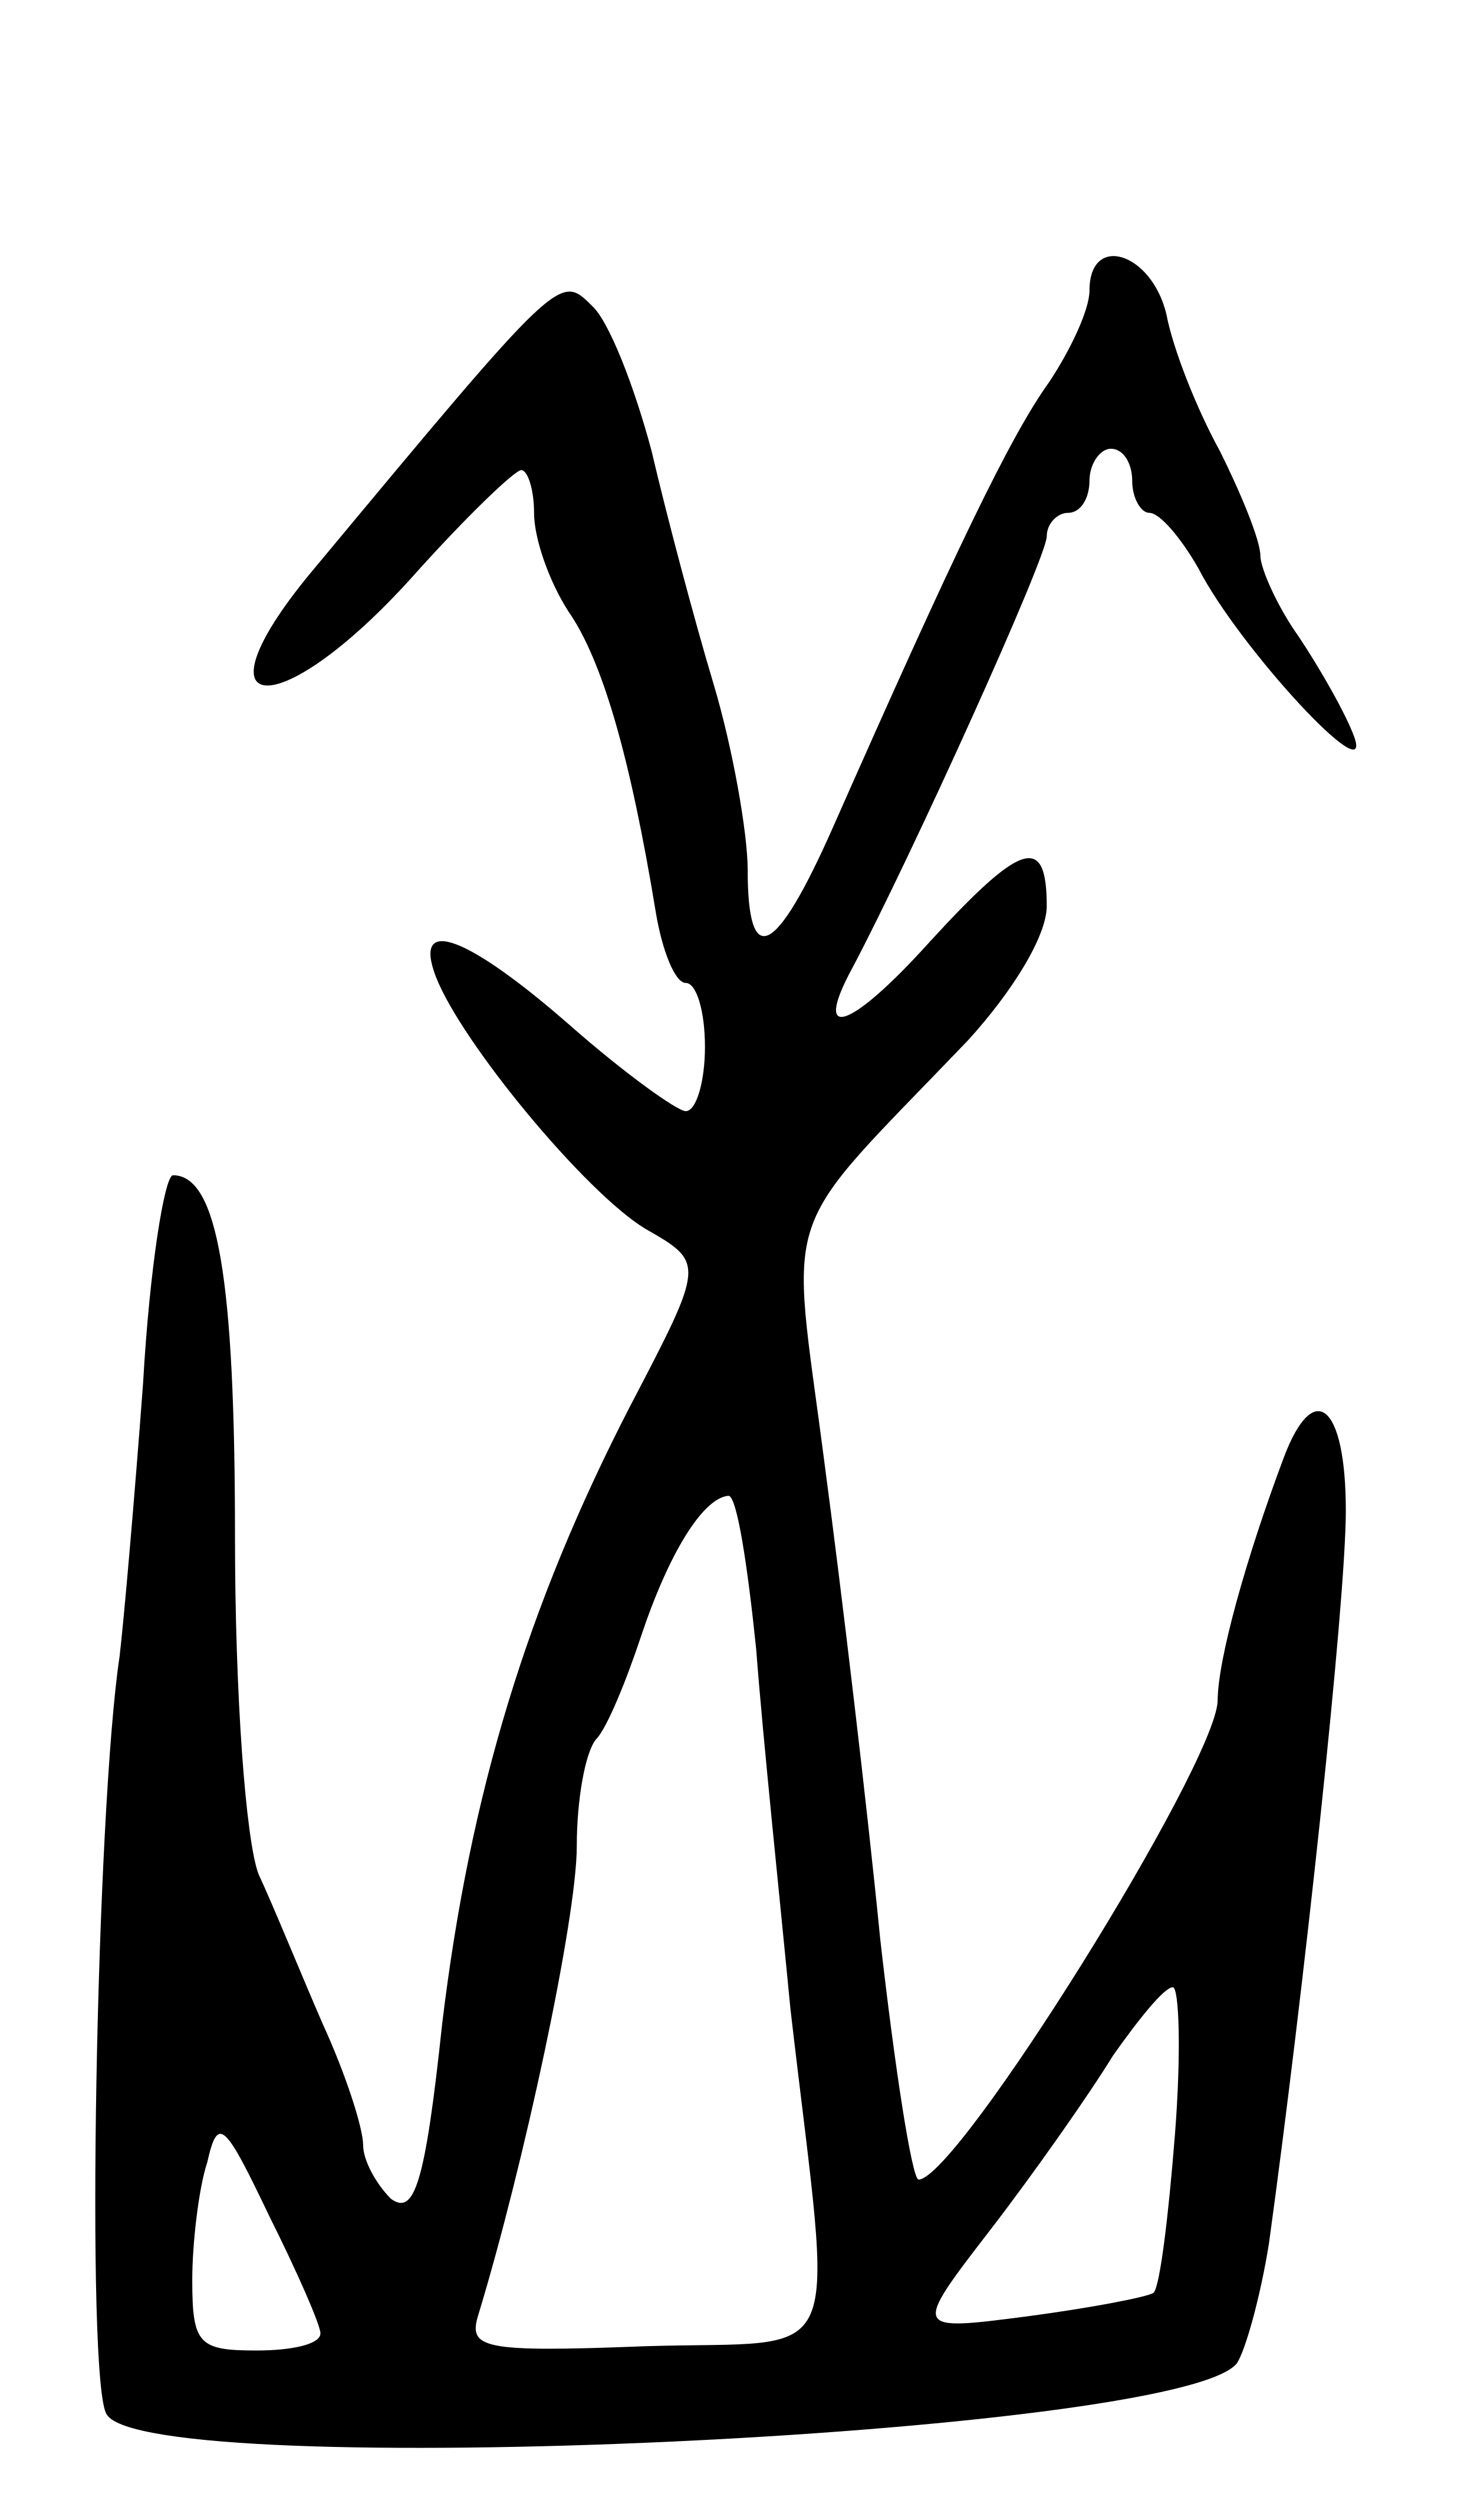 <svg version="1.0" xmlns="http://www.w3.org/2000/svg"
 width="69pt" height="117pt" viewBox="0 0 69 117"
 preserveAspectRatio="xMidYMid meet">
<g transform="translate(0,117) scale(0.1,-0.1)"
fill="#000000" stroke="none">
<path d="M510 1034 c0 -9 -9 -28 -19 -43 -18 -25 -44 -79 -101 -208 -27 -61
-40 -67 -40 -20 0 17 -7 57 -16 87 -9 30 -22 79 -29 109 -8 30 -20 61 -28 68
-15 15 -15 15 -129 -122 -60 -71 -19 -76 45 -5 25 28 48 50 51 50 3 0 6 -9 6
-20 0 -12 7 -32 16 -46 16 -23 29 -68 41 -141 3 -18 9 -33 14 -33 5 0 9 -13 9
-30 0 -16 -4 -30 -9 -30 -4 0 -29 18 -54 40 -48 42 -74 52 -63 23 12 -31 70
-101 98 -118 28 -16 28 -16 -7 -83 -48 -93 -75 -181 -88 -289 -8 -75 -13 -90
-24 -82 -7 7 -13 18 -13 25 0 8 -8 33 -19 57 -10 23 -23 55 -30 70 -6 16 -11
84 -11 158 0 120 -8 169 -29 169 -4 0 -11 -44 -14 -97 -4 -54 -9 -111 -11
-128 -11 -73 -16 -341 -6 -355 20 -32 502 -10 529 24 4 6 11 31 15 56 16 116
36 300 36 343 0 50 -15 62 -29 25 -18 -48 -31 -95 -31 -114 -1 -30 -122 -224
-140 -224 -3 0 -11 51 -18 113 -6 61 -18 162 -26 222 -16 124 -23 104 67 198
21 23 37 49 37 63 0 34 -12 30 -55 -17 -37 -41 -55 -47 -36 -12 27 51 91 192
91 202 0 6 5 11 10 11 6 0 10 7 10 15 0 8 5 15 10 15 6 0 10 -7 10 -15 0 -8 4
-15 8 -15 5 0 15 -12 23 -26 19 -37 82 -105 73 -79 -4 11 -16 32 -26 47 -10
14 -18 32 -18 38 0 7 -9 29 -19 49 -11 20 -22 48 -25 64 -7 29 -36 38 -36 11z
m-156 -636 c3 -40 11 -116 16 -168 20 -173 28 -155 -68 -158 -77 -3 -83 -1
-78 15 21 69 46 185 46 219 0 22 4 44 9 50 5 5 14 27 21 48 13 39 29 65 41 66
4 0 9 -33 13 -72z m196 -227 c-3 -38 -7 -71 -10 -74 -3 -2 -29 -7 -59 -11 -54
-7 -54 -7 -17 41 20 26 46 63 57 81 12 17 24 32 28 32 3 0 4 -31 1 -69z m-400
-93 c0 -5 -13 -8 -30 -8 -27 0 -30 3 -30 33 0 17 3 43 7 55 5 22 8 19 29 -25
13 -26 24 -51 24 -55z"/>
</g>
</svg>
